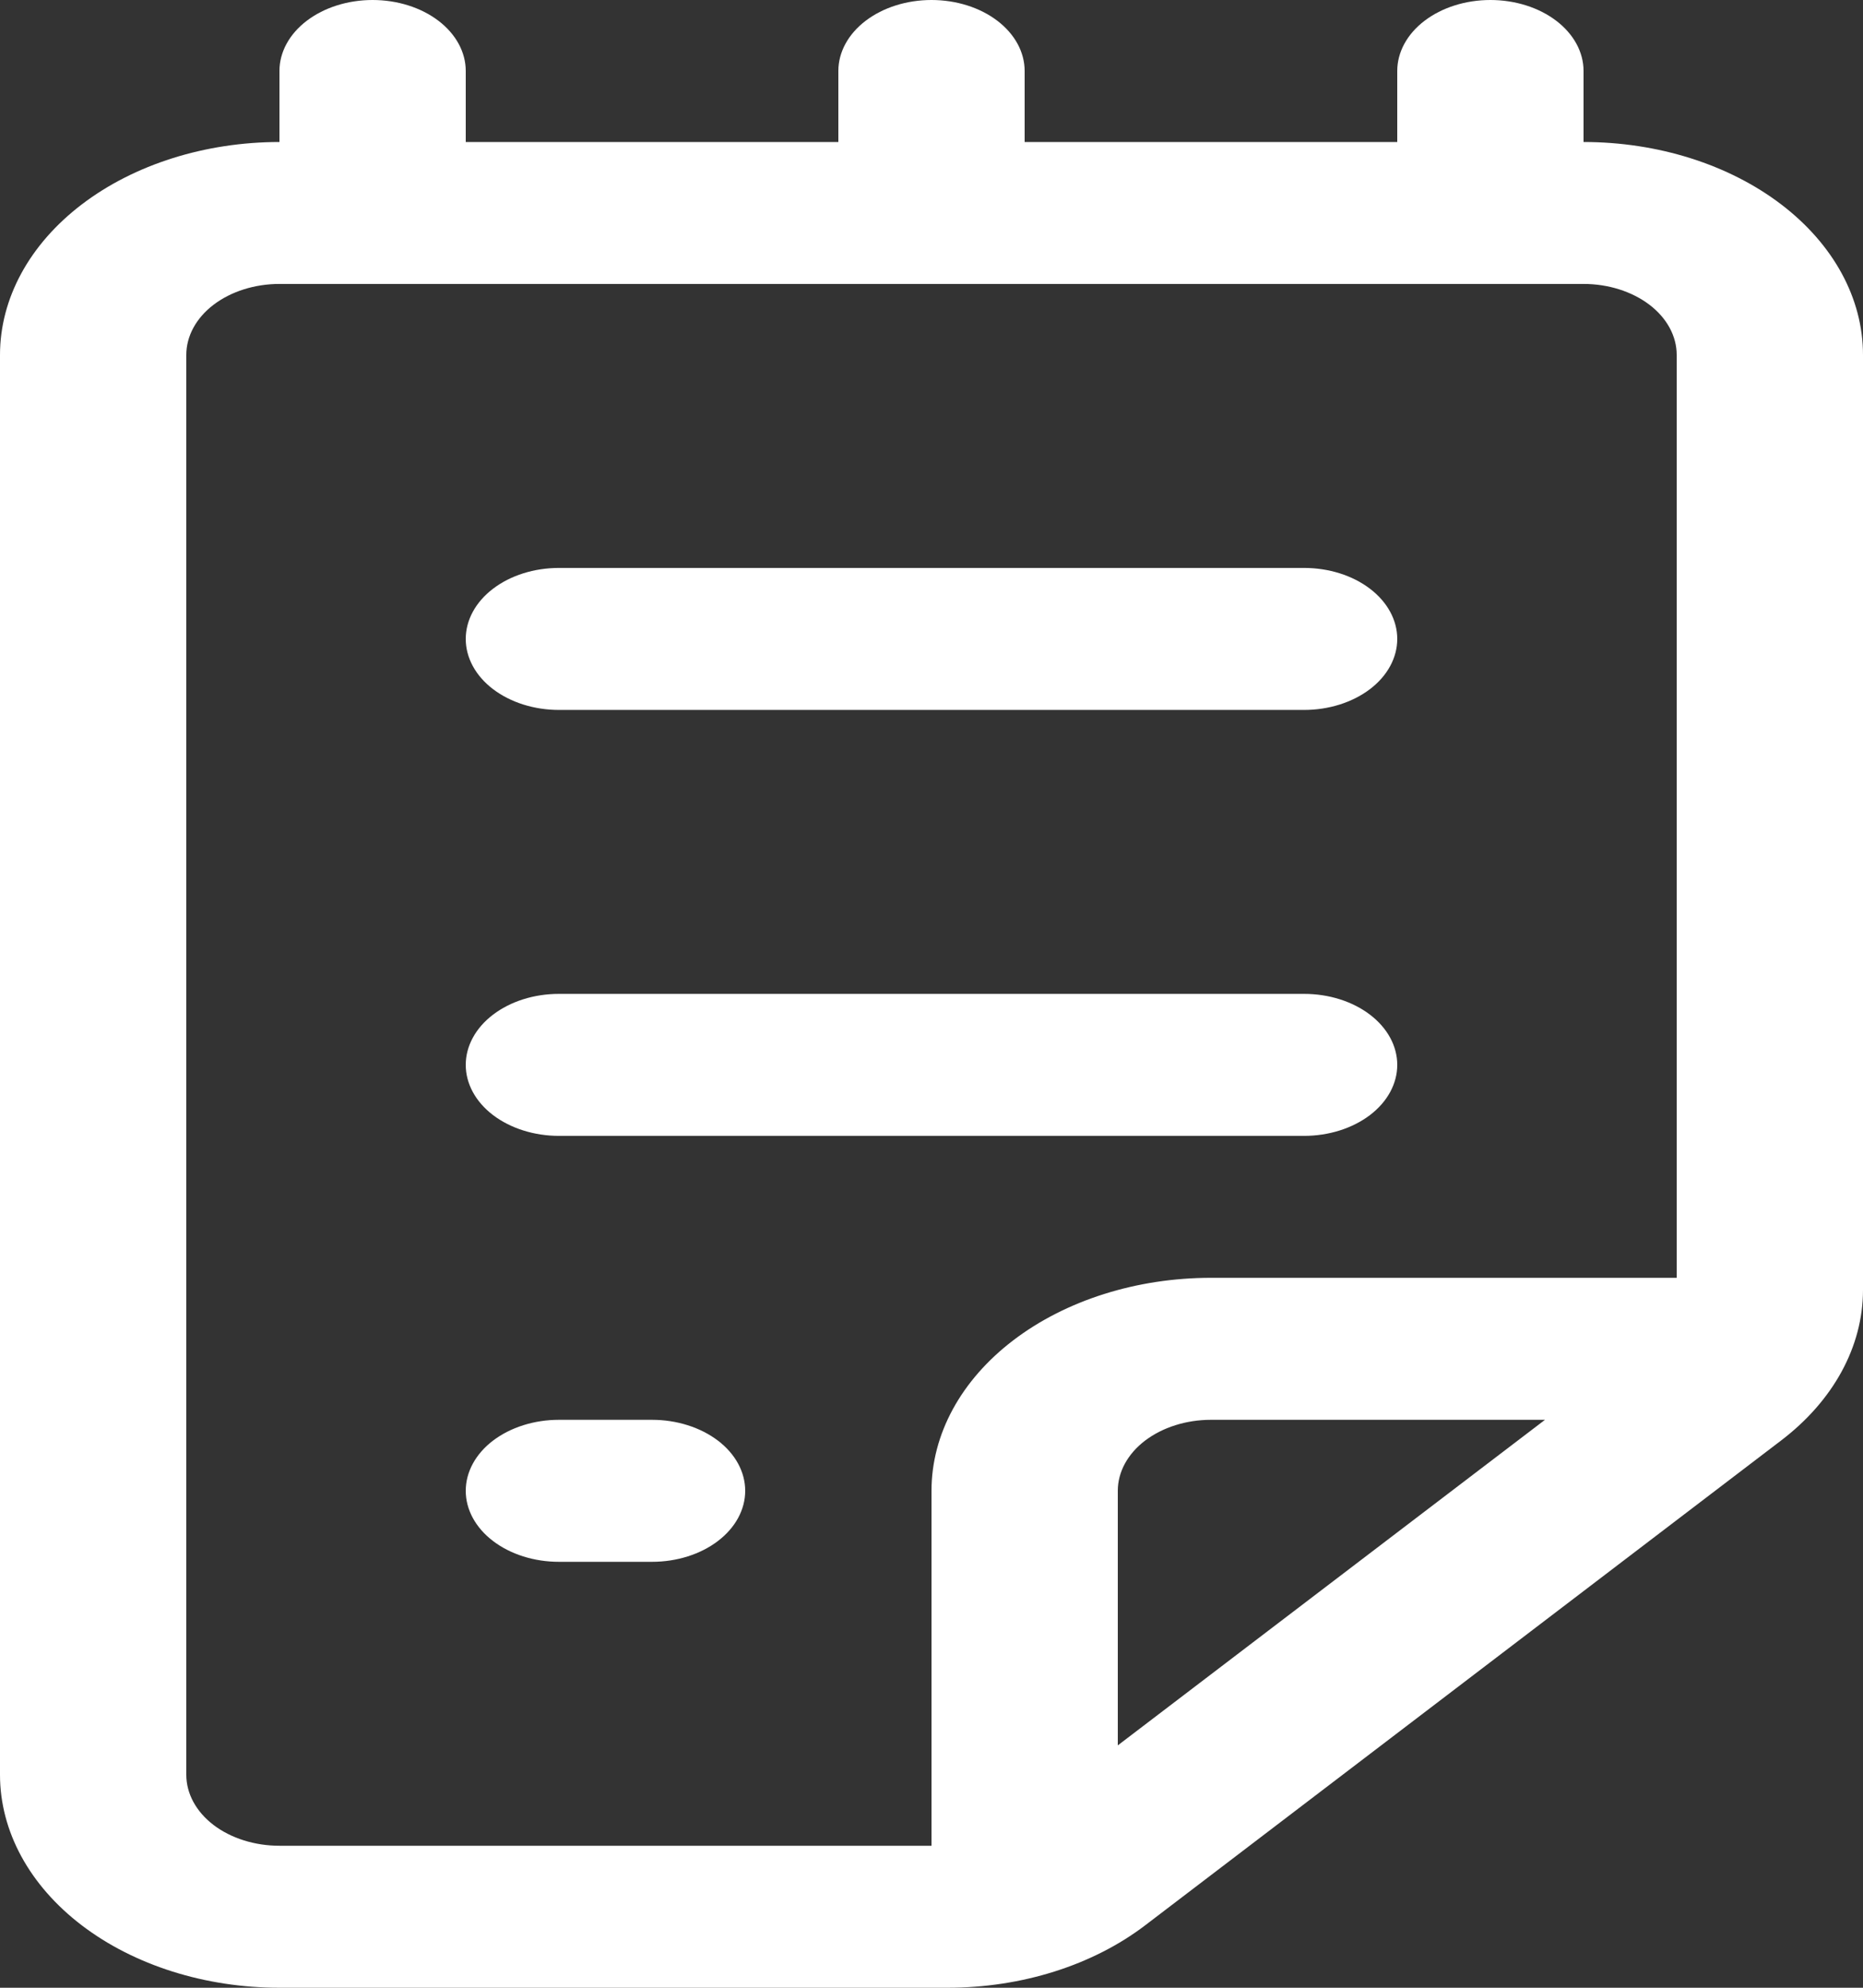 <svg width="30" height="32" viewBox="0 0 30 32" fill="none" xmlns="http://www.w3.org/2000/svg">
<rect x="0" y="0" width="30" height="32" fill="#333333" stroke="none"/>
<path d="M9 9.143C8.602 9.143 8.221 9.263 7.939 9.478C7.658 9.692 7.5 9.983 7.5 10.286C7.5 10.589 7.658 10.88 7.939 11.094C8.221 11.308 8.602 11.429 9 11.429H21C21.398 11.429 21.779 11.308 22.061 11.094C22.342 10.88 22.5 10.589 22.5 10.286C22.5 9.983 22.342 9.692 22.061 9.478C21.779 9.263 21.398 9.143 21 9.143H9ZM9 16C8.602 16 8.221 16.12 7.939 16.335C7.658 16.549 7.5 16.84 7.5 17.143C7.5 17.446 7.658 17.737 7.939 17.951C8.221 18.165 8.602 18.286 9 18.286H21C21.398 18.286 21.779 18.165 22.061 17.951C22.342 17.737 22.5 17.446 22.5 17.143C22.5 16.84 22.342 16.549 22.061 16.335C21.779 16.12 21.398 16 21 16H9ZM9 22.857C8.602 22.857 8.221 22.978 7.939 23.192C7.658 23.406 7.5 23.697 7.5 24C7.5 24.303 7.658 24.594 7.939 24.808C8.221 25.023 8.602 25.143 9 25.143H10.5C10.898 25.143 11.279 25.023 11.561 24.808C11.842 24.594 12 24.303 12 24C12 23.697 11.842 23.406 11.561 23.192C11.279 22.978 10.898 22.857 10.5 22.857H9ZM6 0C6.398 0 6.779 0.12 7.061 0.335C7.342 0.549 7.5 0.84 7.5 1.143V2.286H13.5V1.143C13.5 0.84 13.658 0.549 13.939 0.335C14.221 0.12 14.602 0 15 0C15.398 0 15.779 0.12 16.061 0.335C16.342 0.549 16.5 0.84 16.5 1.143V2.286H22.5V1.143C22.5 0.84 22.658 0.549 22.939 0.335C23.221 0.12 23.602 0 24 0C24.398 0 24.779 0.12 25.061 0.335C25.342 0.549 25.5 0.84 25.5 1.143V2.286C26.694 2.286 27.838 2.647 28.682 3.29C29.526 3.933 30 4.805 30 5.714V20.768C29.999 21.677 29.524 22.549 28.68 23.191L18.438 30.997C17.594 31.639 16.451 32 15.258 32H4.5C3.307 32 2.162 31.639 1.318 30.996C0.474 30.353 0 29.481 0 28.571V5.714C0 4.805 0.474 3.933 1.318 3.29C2.162 2.647 3.307 2.286 4.5 2.286V1.143C4.5 0.84 4.658 0.549 4.939 0.335C5.221 0.12 5.602 0 6 0ZM25.5 4.571H4.5C4.102 4.571 3.721 4.692 3.439 4.906C3.158 5.12 3 5.411 3 5.714V28.571C3 28.875 3.158 29.165 3.439 29.38C3.721 29.594 4.102 29.714 4.5 29.714H15V24C15 23.091 15.474 22.219 16.318 21.576C17.162 20.933 18.306 20.571 19.5 20.571H27V5.714C27 5.411 26.842 5.12 26.561 4.906C26.279 4.692 25.898 4.571 25.5 4.571ZM18 28.098L24.879 22.857H19.5C19.102 22.857 18.721 22.978 18.439 23.192C18.158 23.406 18 23.697 18 24V28.098Z" fill="white"/>
</svg>

